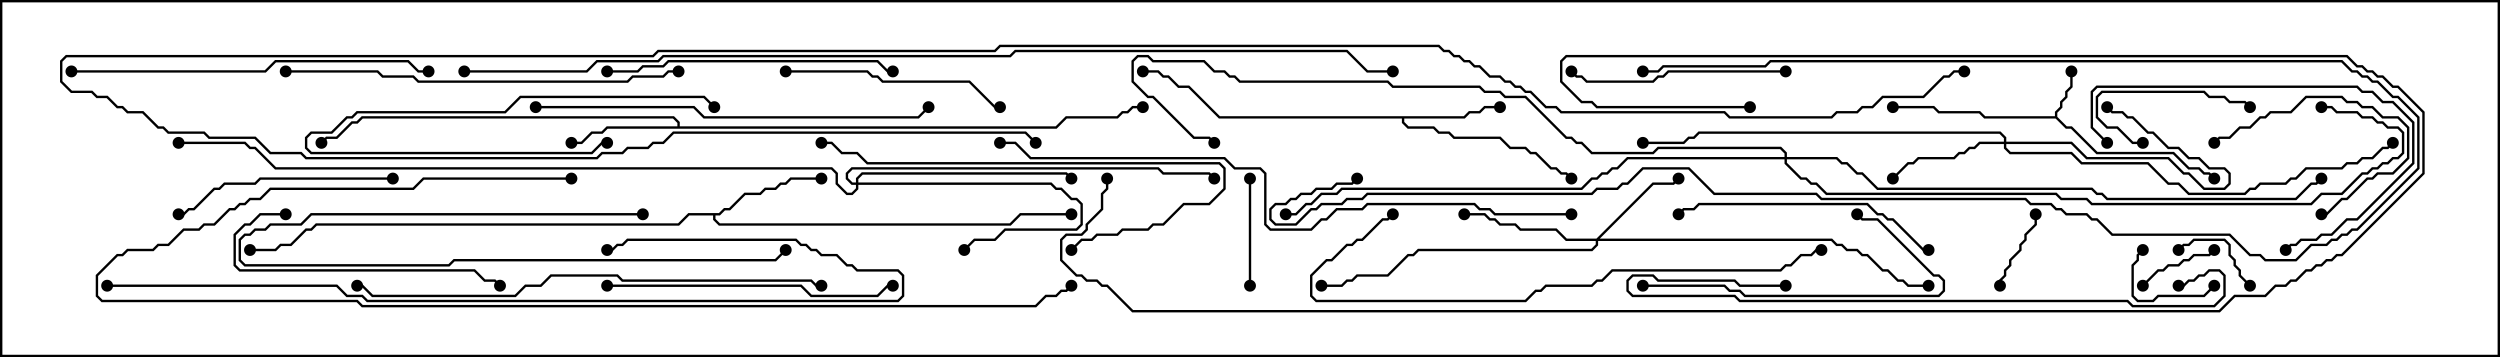 <svg version="1.1" width="105" height="15" xmlns="http://www.w3.org/2000/svg"><path d="M86.307,4.879L86.307,4.694L86.521,4.479L86.521,4.265L86.736,4.051L86.736,3.836L86.95,3.622L86.95,3L87.05,3L87.05,3.664L86.836,3.878L86.836,4.092L86.621,4.306L86.621,4.521L86.407,4.735L86.407,4.908L86.806,5.307L87.021,5.307L88.092,6.379L91.306,6.379L91.949,7.021L92.378,7.021L92.592,7.236L92.806,7.236L93.035,7.465L92.965,7.535L92.765,7.336L92.551,7.336L92.336,7.121L91.908,7.121L91.265,6.479L88.051,6.479L86.979,5.407L86.765,5.407L86.336,4.979L83.336,4.979L83.122,4.764L81.408,4.764L81.194,4.55L79.5,4.55L79.5,4.45L81.235,4.45L81.449,4.664L83.164,4.664L83.378,4.879z" stroke="none"/><path d="M61.479,4.879L61.694,4.664L62.122,4.664L62.336,4.45L63,4.45L63,4.55L62.378,4.55L62.164,4.764L61.735,4.764L61.521,4.979L58.979,4.979L58.979,5.122L59.164,5.307L60.235,5.307L60.449,5.521L60.878,5.521L61.092,5.736L63.021,5.736L63.449,6.164L64.092,6.164L64.306,6.379L64.521,6.379L65.164,7.021L65.378,7.021L65.592,7.236L65.806,7.236L66.035,7.465L65.965,7.535L65.765,7.336L65.551,7.336L65.336,7.121L65.122,7.121L64.479,6.479L64.265,6.479L64.051,6.264L63.408,6.264L62.979,5.836L61.051,5.836L60.836,5.621L60.408,5.621L60.194,5.407L59.122,5.407L58.879,5.164L58.879,4.979L51.194,4.979L49.908,3.693L49.479,3.693L49.051,3.264L48.836,3.264L48.622,3.05L48,3.05L48,2.95L48.664,2.95L48.878,3.164L49.092,3.164L49.521,3.593L49.949,3.593L51.235,4.879z" stroke="none"/><path d="M28.45,5.307L28.45,5.164L28.265,4.979L15.235,4.979L15.021,5.193L14.806,5.193L14.164,5.836L13.735,5.836L13.535,6.035L13.465,5.965L13.694,5.736L14.122,5.736L14.765,5.093L14.979,5.093L15.194,4.879L28.306,4.879L28.55,5.122L28.55,5.307L44.336,5.307L44.765,4.879L46.908,4.879L47.122,4.664L47.336,4.664L47.551,4.45L48,4.45L48,4.55L47.592,4.55L47.378,4.764L47.164,4.764L46.949,4.979L44.806,4.979L44.378,5.407L25.521,5.407L25.306,5.621L24.878,5.621L24.449,6.05L24,6.05L24,5.95L24.408,5.95L24.836,5.521L25.265,5.521L25.479,5.307z" stroke="none"/><path d="M30.194,8.95L30.408,8.736L30.622,8.736L31.265,8.093L31.908,8.093L32.122,7.879L32.551,7.879L32.765,7.664L32.979,7.664L33.194,7.45L34.5,7.45L34.5,7.55L33.235,7.55L33.021,7.764L32.806,7.764L32.592,7.979L32.164,7.979L31.949,8.193L31.306,8.193L30.664,8.836L30.449,8.836L30.235,9.05L30.05,9.05L30.05,9.194L30.235,9.379L42.408,9.379L42.836,8.95L45,8.95L45,9.05L42.878,9.05L42.449,9.479L30.194,9.479L29.95,9.235L29.95,9.05L28.949,9.05L28.521,9.479L13.306,9.479L13.092,9.693L12.878,9.693L12.235,10.336L11.806,10.336L11.592,10.55L10.5,10.55L10.5,10.45L11.551,10.45L11.765,10.236L12.194,10.236L12.836,9.593L13.051,9.593L13.265,9.379L28.479,9.379L28.908,8.95z" stroke="none"/><path d="M67.051,10.021L69.408,7.664L70.265,7.664L70.465,7.465L70.535,7.535L70.306,7.764L69.449,7.764L67.192,10.021L76.949,10.021L77.164,10.236L77.378,10.236L77.592,10.45L78.021,10.45L78.235,10.664L78.449,10.664L79.092,11.307L79.306,11.307L79.735,11.736L79.949,11.736L80.164,11.95L81,11.95L81,12.05L80.122,12.05L79.908,11.836L79.694,11.836L79.265,11.407L79.051,11.407L78.408,10.764L78.194,10.764L77.979,10.55L77.551,10.55L77.336,10.336L77.122,10.336L76.908,10.121L67.121,10.121L67.121,10.306L66.878,10.55L59.592,10.55L59.378,10.764L59.164,10.764L58.306,11.621L57.021,11.621L56.806,11.836L56.592,11.836L56.378,12.05L55.5,12.05L55.5,11.95L56.336,11.95L56.551,11.736L56.765,11.736L56.979,11.521L58.265,11.521L59.122,10.664L59.336,10.664L59.551,10.45L66.836,10.45L67.021,10.265L67.021,10.121L65.765,10.121L65.336,9.693L63.836,9.693L63.622,9.479L62.979,9.479L62.765,9.264L62.551,9.264L62.336,9.05L61.5,9.05L61.5,8.95L62.378,8.95L62.592,9.164L62.806,9.164L63.021,9.379L63.664,9.379L63.878,9.593L65.378,9.593L65.806,10.021z" stroke="none"/><path d="M84.164,5.95L84.164,5.806L83.979,5.621L71.378,5.621L71.164,5.836L70.949,5.836L70.735,6.05L69,6.05L69,5.95L70.694,5.95L70.908,5.736L71.122,5.736L71.336,5.521L84.021,5.521L84.264,5.765L84.264,5.95L87.021,5.95L87.664,6.593L91.092,6.593L91.735,7.236L91.949,7.236L92.592,7.879L93.408,7.879L93.593,7.694L93.593,7.306L93.408,7.121L92.765,7.121L92.336,6.693L91.908,6.693L91.479,6.264L91.051,6.264L90.408,5.621L90.194,5.621L89.551,4.979L89.336,4.979L89.122,4.764L88.694,4.764L88.465,4.535L88.535,4.465L88.735,4.664L89.164,4.664L89.378,4.879L89.592,4.879L90.235,5.521L90.449,5.521L91.092,6.164L91.521,6.164L91.949,6.593L92.378,6.593L92.806,7.021L93.449,7.021L93.693,7.265L93.693,7.735L93.449,7.979L92.551,7.979L91.908,7.336L91.694,7.336L91.051,6.693L87.622,6.693L86.979,6.05L84.264,6.05L84.264,6.194L84.449,6.379L87.021,6.379L87.449,6.807L90.235,6.807L91.092,7.664L91.521,7.664L91.949,8.093L94.265,8.093L94.479,7.879L94.694,7.879L94.908,7.664L95.979,7.664L96.194,7.45L96.408,7.45L96.836,7.021L98.336,7.021L98.551,6.807L98.979,6.807L99.194,6.593L99.622,6.593L100.051,6.164L100.265,6.164L100.465,5.965L100.535,6.035L100.306,6.264L100.092,6.264L99.664,6.693L99.235,6.693L99.021,6.907L98.592,6.907L98.378,7.121L96.878,7.121L96.449,7.55L96.235,7.55L96.021,7.764L94.949,7.764L94.735,7.979L94.521,7.979L94.306,8.193L91.908,8.193L91.479,7.764L91.051,7.764L90.194,6.907L87.408,6.907L86.979,6.479L84.408,6.479L84.164,6.235L84.164,6.05L83.164,6.05L82.949,6.264L82.735,6.264L82.521,6.479L82.306,6.479L82.092,6.693L80.592,6.693L80.378,6.907L80.164,6.907L79.535,7.535L79.465,7.465L80.122,6.807L80.336,6.807L80.551,6.593L82.051,6.593L82.265,6.379L82.479,6.379L82.694,6.164L82.908,6.164L83.122,5.95z" stroke="none"/><path d="M35.95,7.664L35.95,7.479L36.194,7.236L44.806,7.236L45.035,7.465L44.965,7.535L44.765,7.336L36.235,7.336L36.05,7.521L36.05,7.664L44.164,7.664L44.378,7.879L44.592,7.879L45.021,8.307L45.235,8.307L45.479,8.551L45.479,9.449L45.235,9.693L42.235,9.693L41.806,10.121L40.949,10.121L40.535,10.535L40.465,10.465L40.908,10.021L41.765,10.021L42.194,9.593L45.194,9.593L45.379,9.408L45.379,8.592L45.194,8.407L44.979,8.407L44.551,7.979L44.336,7.979L44.122,7.764L36.05,7.764L36.05,7.949L35.806,8.193L35.551,8.193L35.093,7.735L35.093,7.306L34.908,7.121L11.551,7.121L10.694,6.264L10.479,6.264L10.265,6.05L7.5,6.05L7.5,5.95L10.306,5.95L10.521,6.164L10.735,6.164L11.592,7.021L34.949,7.021L35.193,7.265L35.193,7.694L35.592,8.093L35.765,8.093L35.95,7.908L35.95,7.764L35.765,7.764L35.521,7.521L35.521,7.265L35.765,7.021L48.664,7.021L48.878,7.236L50.806,7.236L51.035,7.465L50.965,7.535L50.765,7.336L48.836,7.336L48.622,7.121L35.806,7.121L35.621,7.306L35.621,7.479L35.806,7.664z" stroke="none"/><path d="M74.95,6.593L74.95,6.449L74.765,6.264L69.664,6.264L69.449,6.479L66.836,6.479L66.408,6.05L66.194,6.05L65.979,5.836L65.765,5.836L64.051,4.121L63.194,4.121L62.979,3.907L62.336,3.907L62.122,3.693L58.479,3.693L58.265,3.479L52.051,3.479L51.836,3.264L51.622,3.264L51.408,3.05L50.979,3.05L50.551,2.621L48.408,2.621L48.194,2.407L47.806,2.407L47.621,2.592L47.621,3.408L48.235,4.021L48.449,4.021L50.164,5.736L50.806,5.736L51.035,5.965L50.965,6.035L50.765,5.836L50.122,5.836L48.408,4.121L48.194,4.121L47.521,3.449L47.521,2.551L47.765,2.307L48.235,2.307L48.449,2.521L50.592,2.521L51.021,2.95L51.449,2.95L51.664,3.164L51.878,3.164L52.092,3.379L58.306,3.379L58.521,3.593L62.164,3.593L62.378,3.807L63.021,3.807L63.235,4.021L64.092,4.021L65.806,5.736L66.021,5.736L66.235,5.95L66.449,5.95L66.878,6.379L69.408,6.379L69.622,6.164L74.806,6.164L75.05,6.408L75.05,6.593L77.164,6.593L77.378,6.807L77.592,6.807L78.021,7.236L78.235,7.236L78.878,7.879L87.878,7.879L88.092,8.093L88.306,8.093L88.521,8.307L96.408,8.307L97.051,7.664L97.265,7.664L97.465,7.465L97.535,7.535L97.306,7.764L97.092,7.764L96.449,8.407L88.479,8.407L88.265,8.193L88.051,8.193L87.836,7.979L78.836,7.979L78.194,7.336L77.979,7.336L77.551,6.907L77.336,6.907L77.122,6.693L75.05,6.693L75.05,6.836L75.664,7.45L75.878,7.45L76.092,7.664L76.306,7.664L76.735,8.093L86.378,8.093L86.592,8.307L87.664,8.307L87.878,8.521L97.051,8.521L97.479,8.093L98.336,8.093L99.194,7.236L99.408,7.236L99.622,7.021L99.836,7.021L100.051,6.807L100.265,6.807L100.479,6.593L100.694,6.593L100.879,6.408L100.879,5.592L100.694,5.407L100.265,5.407L100.051,5.193L99.836,5.193L99.622,4.979L99.194,4.979L98.979,4.764L98.122,4.764L97.908,4.55L97.5,4.55L97.5,4.45L97.949,4.45L98.164,4.664L99.021,4.664L99.235,4.879L99.664,4.879L99.878,5.093L100.092,5.093L100.306,5.307L100.735,5.307L100.979,5.551L100.979,6.449L100.735,6.693L100.521,6.693L100.306,6.907L100.092,6.907L99.878,7.121L99.664,7.121L99.449,7.336L99.235,7.336L98.378,8.193L97.521,8.193L97.092,8.621L87.836,8.621L87.622,8.407L86.551,8.407L86.336,8.193L76.694,8.193L76.265,7.764L76.051,7.764L75.836,7.55L75.622,7.55L74.95,6.878L74.95,6.693L68.378,6.693L67.949,7.121L67.735,7.121L67.521,7.336L67.306,7.336L67.092,7.55L66.878,7.55L66.449,7.979L56.378,7.979L56.164,8.193L55.521,8.193L55.092,8.621L54.878,8.621L54.449,9.05L54,9.05L54,8.95L54.408,8.95L54.836,8.521L55.051,8.521L55.479,8.093L56.122,8.093L56.336,7.879L66.408,7.879L66.836,7.45L67.051,7.45L67.265,7.236L67.479,7.236L67.694,7.021L67.908,7.021L68.336,6.593z" stroke="none"/><path d="M90.035,12.035L89.965,11.965L90.622,11.307L90.836,11.307L91.051,11.093L91.479,11.093L91.694,10.879L91.908,10.879L92.122,10.664L92.765,10.664L92.965,10.465L93.035,10.535L92.806,10.764L92.164,10.764L91.949,10.979L91.735,10.979L91.521,11.193L91.092,11.193L90.878,11.407L90.664,11.407z" stroke="none"/><path d="M84.05,12L83.95,12L83.95,11.765L84.164,11.551L84.164,11.336L84.379,11.122L84.379,10.908L84.807,10.479L84.807,10.265L85.021,10.051L85.021,9.836L85.45,9.408L85.45,9L85.55,9L85.55,9.449L85.121,9.878L85.121,10.092L84.907,10.306L84.907,10.521L84.479,10.949L84.479,11.164L84.264,11.378L84.264,11.592L84.05,11.806z" stroke="none"/><path d="M94.535,11.965L94.465,12.035L94.021,11.592L94.021,11.378L93.807,11.164L93.807,10.949L93.593,10.735L93.593,10.306L93.408,10.121L92.164,10.121L91.949,10.336L91.735,10.336L91.535,10.535L91.465,10.465L91.694,10.236L91.908,10.236L92.122,10.021L93.449,10.021L93.693,10.265L93.693,10.694L93.907,10.908L93.907,11.122L94.121,11.336L94.121,11.551z" stroke="none"/><path d="M92.965,11.965L93.035,12.035L92.592,12.479L90.664,12.479L90.449,12.693L89.765,12.693L89.521,12.449L89.521,11.122L89.736,10.908L89.736,10.694L89.965,10.465L90.035,10.535L89.836,10.735L89.836,10.949L89.621,11.164L89.621,12.408L89.806,12.593L90.408,12.593L90.622,12.379L92.551,12.379z" stroke="none"/><path d="M52.55,12L52.45,12L52.45,7.5L52.55,7.5z" stroke="none"/><path d="M25.5,5.95L25.5,6.05L25.306,6.05L24.878,6.479L13.051,6.479L12.807,6.235L12.807,5.765L13.051,5.521L13.908,5.521L14.551,4.879L14.765,4.879L14.979,4.664L21.194,4.664L21.836,4.021L29.592,4.021L30.035,4.465L29.965,4.535L29.551,4.121L21.878,4.121L21.235,4.764L15.021,4.764L14.806,4.979L14.592,4.979L13.949,5.621L13.092,5.621L12.907,5.806L12.907,6.194L13.092,6.379L24.836,6.379L25.265,5.95z" stroke="none"/><path d="M90,5.95L90,6.05L89.551,6.05L88.908,5.407L88.479,5.407L88.021,4.949L88.021,4.051L88.265,3.807L92.592,3.807L92.806,4.021L93.449,4.021L93.664,4.236L94.306,4.236L94.535,4.465L94.465,4.535L94.265,4.336L93.622,4.336L93.408,4.121L92.765,4.121L92.551,3.907L88.306,3.907L88.121,4.092L88.121,4.908L88.521,5.307L88.949,5.307L89.592,5.95z" stroke="none"/><path d="M93.035,6.035L92.965,5.965L93.194,5.736L93.622,5.736L94.051,5.307L94.479,5.307L94.908,4.879L95.122,4.879L95.336,4.664L96.194,4.664L96.836,4.021L98.378,4.021L98.592,4.236L99.021,4.236L99.235,4.45L99.664,4.45L100.092,4.879L100.735,4.879L101.193,5.336L101.193,6.664L100.521,7.336L99.878,7.336L99.664,7.55L99.449,7.55L98.592,8.407L98.378,8.407L97.735,9.05L97.5,9.05L97.5,8.95L97.694,8.95L98.336,8.307L98.551,8.307L99.408,7.45L99.622,7.45L99.836,7.236L100.479,7.236L101.093,6.622L101.093,5.378L100.694,4.979L100.051,4.979L99.622,4.55L99.194,4.55L98.979,4.336L98.551,4.336L98.336,4.121L96.878,4.121L96.235,4.764L95.378,4.764L95.164,4.979L94.949,4.979L94.521,5.407L94.092,5.407L93.664,5.836L93.235,5.836z" stroke="none"/><path d="M27,8.95L27,9.05L13.092,9.05L12.664,9.479L11.378,9.479L11.164,9.693L10.735,9.693L10.521,9.907L10.306,9.907L10.121,10.092L10.121,10.908L10.306,11.093L18.836,11.093L19.051,10.879L32.551,10.879L32.965,10.465L33.035,10.535L32.592,10.979L19.092,10.979L18.878,11.193L10.265,11.193L10.021,10.949L10.021,10.051L10.265,9.807L10.479,9.807L10.694,9.593L11.122,9.593L11.336,9.379L12.622,9.379L13.051,8.95z" stroke="none"/><path d="M88.535,5.965L88.465,6.035L87.807,5.378L87.807,3.836L88.051,3.593L99.021,3.593L99.235,3.807L99.664,3.807L100.092,4.236L100.521,4.236L101.407,5.122L101.407,6.878L99.021,9.264L98.592,9.264L97.949,9.907L97.521,9.907L97.306,10.121L96.664,10.121L96.449,10.336L96.235,10.336L96.035,10.535L95.965,10.465L96.194,10.236L96.408,10.236L96.622,10.021L97.265,10.021L97.479,9.807L97.908,9.807L98.551,9.164L98.979,9.164L101.307,6.836L101.307,5.164L100.479,4.336L100.051,4.336L99.622,3.907L99.194,3.907L98.979,3.693L88.092,3.693L87.907,3.878L87.907,5.336z" stroke="none"/><path d="M75,2.95L75,3.05L70.092,3.05L69.878,3.264L69.664,3.264L69.449,3.479L66.622,3.479L66.408,3.264L66.194,3.264L65.965,3.035L66.035,2.965L66.235,3.164L66.449,3.164L66.664,3.379L69.408,3.379L69.622,3.164L69.836,3.164L70.051,2.95z" stroke="none"/><path d="M16.5,7.45L16.5,7.55L10.949,7.55L10.735,7.764L9.449,7.764L9.235,7.979L9.021,7.979L8.164,8.836L7.949,8.836L7.735,9.05L7.5,9.05L7.5,8.95L7.694,8.95L7.908,8.736L8.122,8.736L8.979,7.879L9.194,7.879L9.408,7.664L10.694,7.664L10.908,7.45z" stroke="none"/><path d="M33,3.05L33,2.95L36.449,2.95L36.664,3.164L36.878,3.164L37.092,3.379L40.735,3.379L41.806,4.45L42,4.45L42,4.55L41.765,4.55L40.694,3.479L37.051,3.479L36.836,3.264L36.622,3.264L36.408,3.05z" stroke="none"/><path d="M69,12.05L69,11.95L72.449,11.95L72.664,12.164L73.092,12.164L73.306,12.379L81.408,12.379L81.593,12.194L81.593,11.806L81.408,11.621L81.194,11.621L78.836,9.264L78.194,9.264L77.965,9.035L78.035,8.965L78.235,9.164L78.878,9.164L81.235,11.521L81.449,11.521L81.693,11.765L81.693,12.235L81.449,12.479L73.265,12.479L73.051,12.264L72.622,12.264L72.408,12.05z" stroke="none"/><path d="M12,8.95L12,9.05L10.949,9.05L10.521,9.479L10.306,9.479L9.907,9.878L9.907,11.122L10.092,11.307L19.949,11.307L20.378,11.736L20.806,11.736L21.035,11.965L20.965,12.035L20.765,11.836L20.336,11.836L19.908,11.407L10.051,11.407L9.807,11.164L9.807,9.836L10.265,9.379L10.479,9.379L10.908,8.95z" stroke="none"/><path d="M81,10.45L81,10.55L80.765,10.55L79.479,9.264L79.265,9.264L79.051,9.05L78.836,9.05L78.408,8.621L71.378,8.621L71.164,8.836L70.735,8.836L70.535,9.035L70.465,8.965L70.694,8.736L71.122,8.736L71.336,8.521L78.449,8.521L78.878,8.95L79.092,8.95L79.306,9.164L79.521,9.164L80.806,10.45z" stroke="none"/><path d="M45.035,10.535L44.965,10.465L45.408,10.021L45.836,10.021L46.051,9.807L46.908,9.807L47.122,9.593L48.194,9.593L48.408,9.379L48.836,9.379L49.694,8.521L50.765,8.521L51.379,7.908L51.379,7.092L51.194,6.907L36.408,6.907L35.979,6.479L35.336,6.479L34.908,6.05L34.5,6.05L34.5,5.95L34.949,5.95L35.378,6.379L36.021,6.379L36.449,6.807L51.235,6.807L51.479,7.051L51.479,7.949L50.806,8.621L49.735,8.621L48.878,9.479L48.449,9.479L48.235,9.693L47.164,9.693L46.949,9.907L46.092,9.907L45.878,10.121L45.449,10.121z" stroke="none"/><path d="M25.5,3.05L25.5,2.95L26.765,2.95L26.979,2.736L27.836,2.736L28.051,2.521L36.878,2.521L37.306,2.95L37.5,2.95L37.5,3.05L37.265,3.05L36.836,2.621L28.092,2.621L27.878,2.836L27.021,2.836L26.806,3.05z" stroke="none"/><path d="M25.5,12.05L25.5,11.95L33.664,11.95L34.092,12.379L36.836,12.379L37.265,11.95L37.5,11.95L37.5,12.05L37.306,12.05L36.878,12.479L34.051,12.479L33.622,12.05z" stroke="none"/><path d="M69,3.05L69,2.95L69.622,2.95L69.836,2.736L74.122,2.736L74.336,2.521L98.378,2.521L98.806,2.95L99.021,2.95L99.235,3.164L99.449,3.164L99.664,3.379L99.878,3.379L100.521,4.021L100.735,4.021L101.621,4.908L101.621,7.092L99.021,9.693L98.806,9.693L98.592,9.907L98.378,9.907L98.164,10.121L97.949,10.121L97.735,10.336L97.092,10.336L96.449,10.979L95.122,10.979L94.908,10.764L94.479,10.764L93.622,9.907L88.694,9.907L88.051,9.264L87.836,9.264L87.622,9.05L86.765,9.05L86.551,8.836L86.336,8.836L86.122,8.621L85.265,8.621L85.051,8.407L76.479,8.407L76.265,8.193L71.979,8.193L70.908,7.121L69.021,7.121L68.378,7.764L68.164,7.764L67.949,7.979L67.092,7.979L66.878,8.193L57.449,8.193L57.235,8.407L56.592,8.407L56.378,8.621L55.521,8.621L55.306,8.836L55.092,8.836L54.449,9.479L53.551,9.479L53.307,9.235L53.307,8.765L53.551,8.521L53.979,8.521L54.194,8.307L54.408,8.307L54.622,8.093L55.051,8.093L55.265,7.879L55.908,7.879L56.122,7.664L56.765,7.664L56.965,7.465L57.035,7.535L56.806,7.764L56.164,7.764L55.949,7.979L55.306,7.979L55.092,8.193L54.664,8.193L54.449,8.407L54.235,8.407L54.021,8.621L53.592,8.621L53.407,8.806L53.407,9.194L53.592,9.379L54.408,9.379L55.051,8.736L55.265,8.736L55.479,8.521L56.336,8.521L56.551,8.307L57.194,8.307L57.408,8.093L66.836,8.093L67.051,7.879L67.908,7.879L68.122,7.664L68.336,7.664L68.979,7.021L70.949,7.021L72.021,8.093L76.306,8.093L76.521,8.307L85.092,8.307L85.306,8.521L86.164,8.521L86.378,8.736L86.592,8.736L86.806,8.95L87.664,8.95L87.878,9.164L88.092,9.164L88.735,9.807L93.664,9.807L94.521,10.664L94.949,10.664L95.164,10.879L96.408,10.879L97.051,10.236L97.694,10.236L97.908,10.021L98.122,10.021L98.336,9.807L98.551,9.807L98.765,9.593L98.979,9.593L101.521,7.051L101.521,4.949L100.694,4.121L100.479,4.121L99.836,3.479L99.622,3.479L99.408,3.264L99.194,3.264L98.979,3.05L98.765,3.05L98.336,2.621L74.378,2.621L74.164,2.836L69.878,2.836L69.664,3.05z" stroke="none"/><path d="M3,3.05L3,2.95L11.122,2.95L11.551,2.521L17.164,2.521L17.592,2.95L18,2.95L18,3.05L17.551,3.05L17.122,2.621L11.592,2.621L11.164,3.05z" stroke="none"/><path d="M22.5,4.55L22.5,4.45L29.164,4.45L29.592,4.879L38.551,4.879L38.965,4.465L39.035,4.535L38.592,4.979L29.551,4.979L29.122,4.55z" stroke="none"/><path d="M75,11.95L75,12.05L73.051,12.05L72.836,11.836L69.622,11.836L69.408,11.621L68.592,11.621L68.407,11.806L68.407,12.194L68.592,12.379L72.878,12.379L73.092,12.593L89.378,12.593L89.592,12.807L92.979,12.807L93.379,12.408L93.379,11.592L93.194,11.407L92.806,11.407L92.592,11.621L92.378,11.621L92.164,11.836L91.949,11.836L91.735,12.05L91.5,12.05L91.5,11.95L91.694,11.95L91.908,11.736L92.122,11.736L92.336,11.521L92.551,11.521L92.765,11.307L93.235,11.307L93.479,11.551L93.479,12.449L93.021,12.907L89.551,12.907L89.336,12.693L73.051,12.693L72.836,12.479L68.551,12.479L68.307,12.235L68.307,11.765L68.551,11.521L69.449,11.521L69.664,11.736L72.878,11.736L73.092,11.95z" stroke="none"/><path d="M12,3.05L12,2.95L15.878,2.95L16.092,3.164L17.378,3.164L17.592,3.379L26.336,3.379L26.551,3.164L27.836,3.164L28.051,2.95L28.5,2.95L28.5,3.05L28.092,3.05L27.878,3.264L26.592,3.264L26.378,3.479L17.551,3.479L17.336,3.264L16.051,3.264L15.836,3.05z" stroke="none"/><path d="M58.465,8.965L58.535,9.035L58.306,9.264L58.092,9.264L57.235,10.121L57.021,10.121L56.806,10.336L56.592,10.336L55.949,10.979L55.735,10.979L55.121,11.592L55.121,12.408L55.306,12.593L64.051,12.593L64.479,12.164L64.694,12.164L64.908,11.95L66.836,11.95L67.051,11.736L67.265,11.736L67.694,11.307L74.765,11.307L74.979,11.093L75.194,11.093L75.622,10.664L76.051,10.664L76.265,10.45L76.5,10.45L76.5,10.55L76.306,10.55L76.092,10.764L75.664,10.764L75.235,11.193L75.021,11.193L74.806,11.407L67.735,11.407L67.306,11.836L67.092,11.836L66.878,12.05L64.949,12.05L64.735,12.264L64.521,12.264L64.092,12.693L55.265,12.693L55.021,12.449L55.021,11.551L55.694,10.879L55.908,10.879L56.551,10.236L56.765,10.236L56.979,10.021L57.194,10.021L58.051,9.164L58.265,9.164z" stroke="none"/><path d="M34.5,11.95L34.5,12.05L34.265,12.05L34.051,11.836L26.122,11.836L25.908,11.621L23.164,11.621L22.735,12.05L22.092,12.05L21.664,12.479L15.622,12.479L15.194,12.05L15,12.05L15,11.95L15.235,11.95L15.664,12.379L21.622,12.379L22.051,11.95L22.694,11.95L23.122,11.521L25.949,11.521L26.164,11.736L34.092,11.736L34.306,11.95z" stroke="none"/><path d="M4.5,12.05L4.5,11.95L14.164,11.95L14.592,12.379L15.235,12.379L15.449,12.593L37.694,12.593L37.879,12.408L37.879,11.592L37.694,11.407L35.979,11.407L35.765,11.193L35.551,11.193L35.122,10.764L34.479,10.764L34.265,10.55L34.051,10.55L33.836,10.336L33.622,10.336L33.408,10.121L26.378,10.121L26.164,10.336L25.949,10.336L25.735,10.55L25.5,10.55L25.5,10.45L25.694,10.45L25.908,10.236L26.122,10.236L26.336,10.021L33.449,10.021L33.664,10.236L33.878,10.236L34.092,10.45L34.306,10.45L34.521,10.664L35.164,10.664L35.592,11.093L35.806,11.093L36.021,11.307L37.735,11.307L37.979,11.551L37.979,12.449L37.735,12.693L15.408,12.693L15.194,12.479L14.551,12.479L14.122,12.05z" stroke="none"/><path d="M24,7.45L24,7.55L17.806,7.55L17.378,7.979L11.378,7.979L10.949,8.407L10.521,8.407L10.306,8.621L10.092,8.621L9.878,8.836L9.664,8.836L9.021,9.479L8.592,9.479L8.378,9.693L7.735,9.693L7.092,10.336L6.664,10.336L6.449,10.55L5.378,10.55L5.164,10.764L4.949,10.764L4.121,11.592L4.121,12.408L4.306,12.593L15.021,12.593L15.235,12.807L43.479,12.807L43.908,12.379L44.336,12.379L44.551,12.164L44.765,12.164L44.965,11.965L45.035,12.035L44.806,12.264L44.592,12.264L44.378,12.479L43.949,12.479L43.521,12.907L15.194,12.907L14.979,12.693L4.265,12.693L4.021,12.449L4.021,11.551L4.908,10.664L5.122,10.664L5.336,10.45L6.408,10.45L6.622,10.236L7.051,10.236L7.694,9.593L8.336,9.593L8.551,9.379L8.979,9.379L9.622,8.736L9.836,8.736L10.051,8.521L10.265,8.521L10.479,8.307L10.908,8.307L11.336,7.879L17.336,7.879L17.765,7.45z" stroke="none"/><path d="M66,8.95L66,9.05L62.765,9.05L62.551,8.836L62.122,8.836L61.908,8.621L57.449,8.621L57.235,8.836L56.164,8.836L55.735,9.264L55.521,9.264L55.092,9.693L53.336,9.693L53.093,9.449L53.093,7.306L52.908,7.121L51.836,7.121L51.408,6.693L43.265,6.693L42.622,6.05L42,6.05L42,5.95L42.664,5.95L43.306,6.593L51.449,6.593L51.878,7.021L52.949,7.021L53.193,7.265L53.193,9.408L53.378,9.593L55.051,9.593L55.479,9.164L55.694,9.164L56.122,8.736L57.194,8.736L57.408,8.521L61.949,8.521L62.164,8.736L62.592,8.736L62.806,8.95z" stroke="none"/><path d="M73.5,4.45L73.5,4.55L67.051,4.55L66.836,4.336L66.408,4.336L65.521,3.449L65.521,2.551L65.765,2.307L98.592,2.307L99.021,2.736L99.235,2.736L99.449,2.95L99.664,2.95L99.878,3.164L100.092,3.164L100.521,3.593L100.735,3.593L101.836,4.694L101.836,7.306L98.378,10.764L98.164,10.764L97.949,10.979L97.735,10.979L97.521,11.193L97.306,11.193L97.092,11.407L96.878,11.407L96.449,11.836L96.235,11.836L96.021,12.05L95.592,12.05L95.164,12.479L93.878,12.479L93.235,13.121L47.551,13.121L46.479,12.05L46.265,12.05L46.051,11.836L45.622,11.836L45.408,11.621L45.194,11.621L44.521,10.949L44.521,10.051L44.765,9.807L45.408,9.807L45.593,9.622L45.593,9.408L46.236,8.765L46.236,8.122L46.45,7.908L46.45,7.5L46.55,7.5L46.55,7.949L46.336,8.164L46.336,8.806L45.693,9.449L45.693,9.664L45.449,9.907L44.806,9.907L44.621,10.092L44.621,10.908L45.235,11.521L45.449,11.521L45.664,11.736L46.092,11.736L46.306,11.95L46.521,11.95L47.592,13.021L93.194,13.021L93.836,12.379L95.122,12.379L95.551,11.95L95.979,11.95L96.194,11.736L96.408,11.736L96.836,11.307L97.051,11.307L97.265,11.093L97.479,11.093L97.694,10.879L97.908,10.879L98.122,10.664L98.336,10.664L101.736,7.265L101.736,4.735L100.694,3.693L100.479,3.693L100.051,3.264L99.836,3.264L99.622,3.05L99.408,3.05L99.194,2.836L98.979,2.836L98.551,2.407L65.806,2.407L65.621,2.592L65.621,3.408L66.449,4.236L66.878,4.236L67.092,4.45z" stroke="none"/><path d="M19.5,3.05L19.5,2.95L24.622,2.95L25.051,2.521L27.622,2.521L27.836,2.307L42.408,2.307L42.622,2.093L56.592,2.093L57.449,2.95L58.5,2.95L58.5,3.05L57.408,3.05L56.551,2.193L42.664,2.193L42.449,2.407L27.878,2.407L27.664,2.621L25.092,2.621L24.664,3.05z" stroke="none"/><path d="M43.535,5.965L43.465,6.035L43.051,5.621L28.306,5.621L27.878,6.05L27.449,6.05L27.235,6.264L26.378,6.264L26.164,6.479L25.306,6.479L25.092,6.693L12.836,6.693L12.622,6.479L11.336,6.479L10.694,5.836L8.765,5.836L8.551,5.621L7.051,5.621L6.836,5.407L6.622,5.407L5.979,4.764L5.336,4.764L5.122,4.55L4.908,4.55L4.479,4.121L4.051,4.121L3.836,3.907L2.979,3.907L2.521,3.449L2.521,2.551L2.765,2.307L27.408,2.307L27.622,2.093L41.765,2.093L41.979,1.879L60.449,1.879L60.664,2.093L60.878,2.093L61.092,2.307L61.306,2.307L61.521,2.521L61.735,2.521L61.949,2.736L62.164,2.736L62.592,3.164L63.021,3.164L63.235,3.379L63.449,3.379L63.664,3.593L63.878,3.593L64.092,3.807L64.306,3.807L64.949,4.45L65.378,4.45L65.592,4.664L72.449,4.664L72.664,4.879L76.908,4.879L77.122,4.664L77.979,4.664L78.194,4.45L78.622,4.45L79.051,4.021L80.765,4.021L81.622,3.164L81.836,3.164L82.051,2.95L82.5,2.95L82.5,3.05L82.092,3.05L81.878,3.264L81.664,3.264L80.806,4.121L79.092,4.121L78.664,4.55L78.235,4.55L78.021,4.764L77.164,4.764L76.949,4.979L72.622,4.979L72.408,4.764L65.551,4.764L65.336,4.55L64.908,4.55L64.265,3.907L64.051,3.907L63.836,3.693L63.622,3.693L63.408,3.479L63.194,3.479L62.979,3.264L62.551,3.264L62.122,2.836L61.908,2.836L61.694,2.621L61.479,2.621L61.265,2.407L61.051,2.407L60.836,2.193L60.622,2.193L60.408,1.979L42.021,1.979L41.806,2.193L27.664,2.193L27.449,2.407L2.806,2.407L2.621,2.592L2.621,3.408L3.021,3.807L3.878,3.807L4.092,4.021L4.521,4.021L4.949,4.45L5.164,4.45L5.378,4.664L6.021,4.664L6.664,5.307L6.878,5.307L7.092,5.521L8.592,5.521L8.806,5.736L10.735,5.736L11.378,6.379L12.664,6.379L12.878,6.593L25.051,6.593L25.265,6.379L26.122,6.379L26.336,6.164L27.194,6.164L27.408,5.95L27.836,5.95L28.265,5.521L43.092,5.521z" stroke="none"/><circle cx="87" cy="3" r="0.25" stroke-width="0" fill="#000" /><circle cx="79.5" cy="4.5" r="0.25" stroke-width="0" fill="#000" /><circle cx="93" cy="7.5" r="0.25" stroke-width="0" fill="#000" /><circle cx="63" cy="4.5" r="0.25" stroke-width="0" fill="#000" /><circle cx="66" cy="7.5" r="0.25" stroke-width="0" fill="#000" /><circle cx="48" cy="3" r="0.25" stroke-width="0" fill="#000" /><circle cx="24" cy="6" r="0.25" stroke-width="0" fill="#000" /><circle cx="13.5" cy="6" r="0.25" stroke-width="0" fill="#000" /><circle cx="48" cy="4.5" r="0.25" stroke-width="0" fill="#000" /><circle cx="34.5" cy="7.5" r="0.25" stroke-width="0" fill="#000" /><circle cx="45" cy="9" r="0.25" stroke-width="0" fill="#000" /><circle cx="10.5" cy="10.5" r="0.25" stroke-width="0" fill="#000" /><circle cx="70.5" cy="7.5" r="0.25" stroke-width="0" fill="#000" /><circle cx="61.5" cy="9" r="0.25" stroke-width="0" fill="#000" /><circle cx="55.5" cy="12" r="0.25" stroke-width="0" fill="#000" /><circle cx="81" cy="12" r="0.25" stroke-width="0" fill="#000" /><circle cx="88.5" cy="4.5" r="0.25" stroke-width="0" fill="#000" /><circle cx="79.5" cy="7.5" r="0.25" stroke-width="0" fill="#000" /><circle cx="69" cy="6" r="0.25" stroke-width="0" fill="#000" /><circle cx="100.5" cy="6" r="0.25" stroke-width="0" fill="#000" /><circle cx="40.5" cy="10.5" r="0.25" stroke-width="0" fill="#000" /><circle cx="45" cy="7.5" r="0.25" stroke-width="0" fill="#000" /><circle cx="51" cy="7.5" r="0.25" stroke-width="0" fill="#000" /><circle cx="7.5" cy="6" r="0.25" stroke-width="0" fill="#000" /><circle cx="54" cy="9" r="0.25" stroke-width="0" fill="#000" /><circle cx="97.5" cy="7.5" r="0.25" stroke-width="0" fill="#000" /><circle cx="97.5" cy="4.5" r="0.25" stroke-width="0" fill="#000" /><circle cx="51" cy="6" r="0.25" stroke-width="0" fill="#000" /><circle cx="90" cy="12" r="0.25" stroke-width="0" fill="#000" /><circle cx="93" cy="10.5" r="0.25" stroke-width="0" fill="#000" /><circle cx="84" cy="12" r="0.25" stroke-width="0" fill="#000" /><circle cx="85.5" cy="9" r="0.25" stroke-width="0" fill="#000" /><circle cx="94.5" cy="12" r="0.25" stroke-width="0" fill="#000" /><circle cx="91.5" cy="10.5" r="0.25" stroke-width="0" fill="#000" /><circle cx="93" cy="12" r="0.25" stroke-width="0" fill="#000" /><circle cx="90" cy="10.5" r="0.25" stroke-width="0" fill="#000" /><circle cx="52.5" cy="12" r="0.25" stroke-width="0" fill="#000" /><circle cx="52.5" cy="7.5" r="0.25" stroke-width="0" fill="#000" /><circle cx="25.5" cy="6" r="0.25" stroke-width="0" fill="#000" /><circle cx="30" cy="4.5" r="0.25" stroke-width="0" fill="#000" /><circle cx="90" cy="6" r="0.25" stroke-width="0" fill="#000" /><circle cx="94.5" cy="4.5" r="0.25" stroke-width="0" fill="#000" /><circle cx="93" cy="6" r="0.25" stroke-width="0" fill="#000" /><circle cx="97.5" cy="9" r="0.25" stroke-width="0" fill="#000" /><circle cx="27" cy="9" r="0.25" stroke-width="0" fill="#000" /><circle cx="33" cy="10.5" r="0.25" stroke-width="0" fill="#000" /><circle cx="88.5" cy="6" r="0.25" stroke-width="0" fill="#000" /><circle cx="96" cy="10.5" r="0.25" stroke-width="0" fill="#000" /><circle cx="75" cy="3" r="0.25" stroke-width="0" fill="#000" /><circle cx="66" cy="3" r="0.25" stroke-width="0" fill="#000" /><circle cx="16.5" cy="7.5" r="0.25" stroke-width="0" fill="#000" /><circle cx="7.5" cy="9" r="0.25" stroke-width="0" fill="#000" /><circle cx="33" cy="3" r="0.25" stroke-width="0" fill="#000" /><circle cx="42" cy="4.5" r="0.25" stroke-width="0" fill="#000" /><circle cx="69" cy="12" r="0.25" stroke-width="0" fill="#000" /><circle cx="78" cy="9" r="0.25" stroke-width="0" fill="#000" /><circle cx="12" cy="9" r="0.25" stroke-width="0" fill="#000" /><circle cx="21" cy="12" r="0.25" stroke-width="0" fill="#000" /><circle cx="81" cy="10.5" r="0.25" stroke-width="0" fill="#000" /><circle cx="70.5" cy="9" r="0.25" stroke-width="0" fill="#000" /><circle cx="45" cy="10.5" r="0.25" stroke-width="0" fill="#000" /><circle cx="34.5" cy="6" r="0.25" stroke-width="0" fill="#000" /><circle cx="25.5" cy="3" r="0.25" stroke-width="0" fill="#000" /><circle cx="37.5" cy="3" r="0.25" stroke-width="0" fill="#000" /><circle cx="25.5" cy="12" r="0.25" stroke-width="0" fill="#000" /><circle cx="37.5" cy="12" r="0.25" stroke-width="0" fill="#000" /><circle cx="69" cy="3" r="0.25" stroke-width="0" fill="#000" /><circle cx="57" cy="7.5" r="0.25" stroke-width="0" fill="#000" /><circle cx="3" cy="3" r="0.25" stroke-width="0" fill="#000" /><circle cx="18" cy="3" r="0.25" stroke-width="0" fill="#000" /><circle cx="22.5" cy="4.5" r="0.25" stroke-width="0" fill="#000" /><circle cx="39" cy="4.5" r="0.25" stroke-width="0" fill="#000" /><circle cx="75" cy="12" r="0.25" stroke-width="0" fill="#000" /><circle cx="91.5" cy="12" r="0.25" stroke-width="0" fill="#000" /><circle cx="12" cy="3" r="0.25" stroke-width="0" fill="#000" /><circle cx="28.5" cy="3" r="0.25" stroke-width="0" fill="#000" /><circle cx="58.5" cy="9" r="0.25" stroke-width="0" fill="#000" /><circle cx="76.5" cy="10.5" r="0.25" stroke-width="0" fill="#000" /><circle cx="34.5" cy="12" r="0.25" stroke-width="0" fill="#000" /><circle cx="15" cy="12" r="0.25" stroke-width="0" fill="#000" /><circle cx="4.5" cy="12" r="0.25" stroke-width="0" fill="#000" /><circle cx="25.5" cy="10.5" r="0.25" stroke-width="0" fill="#000" /><circle cx="24" cy="7.5" r="0.25" stroke-width="0" fill="#000" /><circle cx="45" cy="12" r="0.25" stroke-width="0" fill="#000" /><circle cx="66" cy="9" r="0.25" stroke-width="0" fill="#000" /><circle cx="42" cy="6" r="0.25" stroke-width="0" fill="#000" /><circle cx="73.5" cy="4.5" r="0.25" stroke-width="0" fill="#000" /><circle cx="46.5" cy="7.5" r="0.25" stroke-width="0" fill="#000" /><circle cx="19.5" cy="3" r="0.25" stroke-width="0" fill="#000" /><circle cx="58.5" cy="3" r="0.25" stroke-width="0" fill="#000" /><circle cx="43.5" cy="6" r="0.25" stroke-width="0" fill="#000" /><circle cx="82.5" cy="3" r="0.25" stroke-width="0" fill="#000" /><rect x="0" y="0" width="105" height="15" stroke-width="0.2" stroke="#000" fill="none" /></svg>
